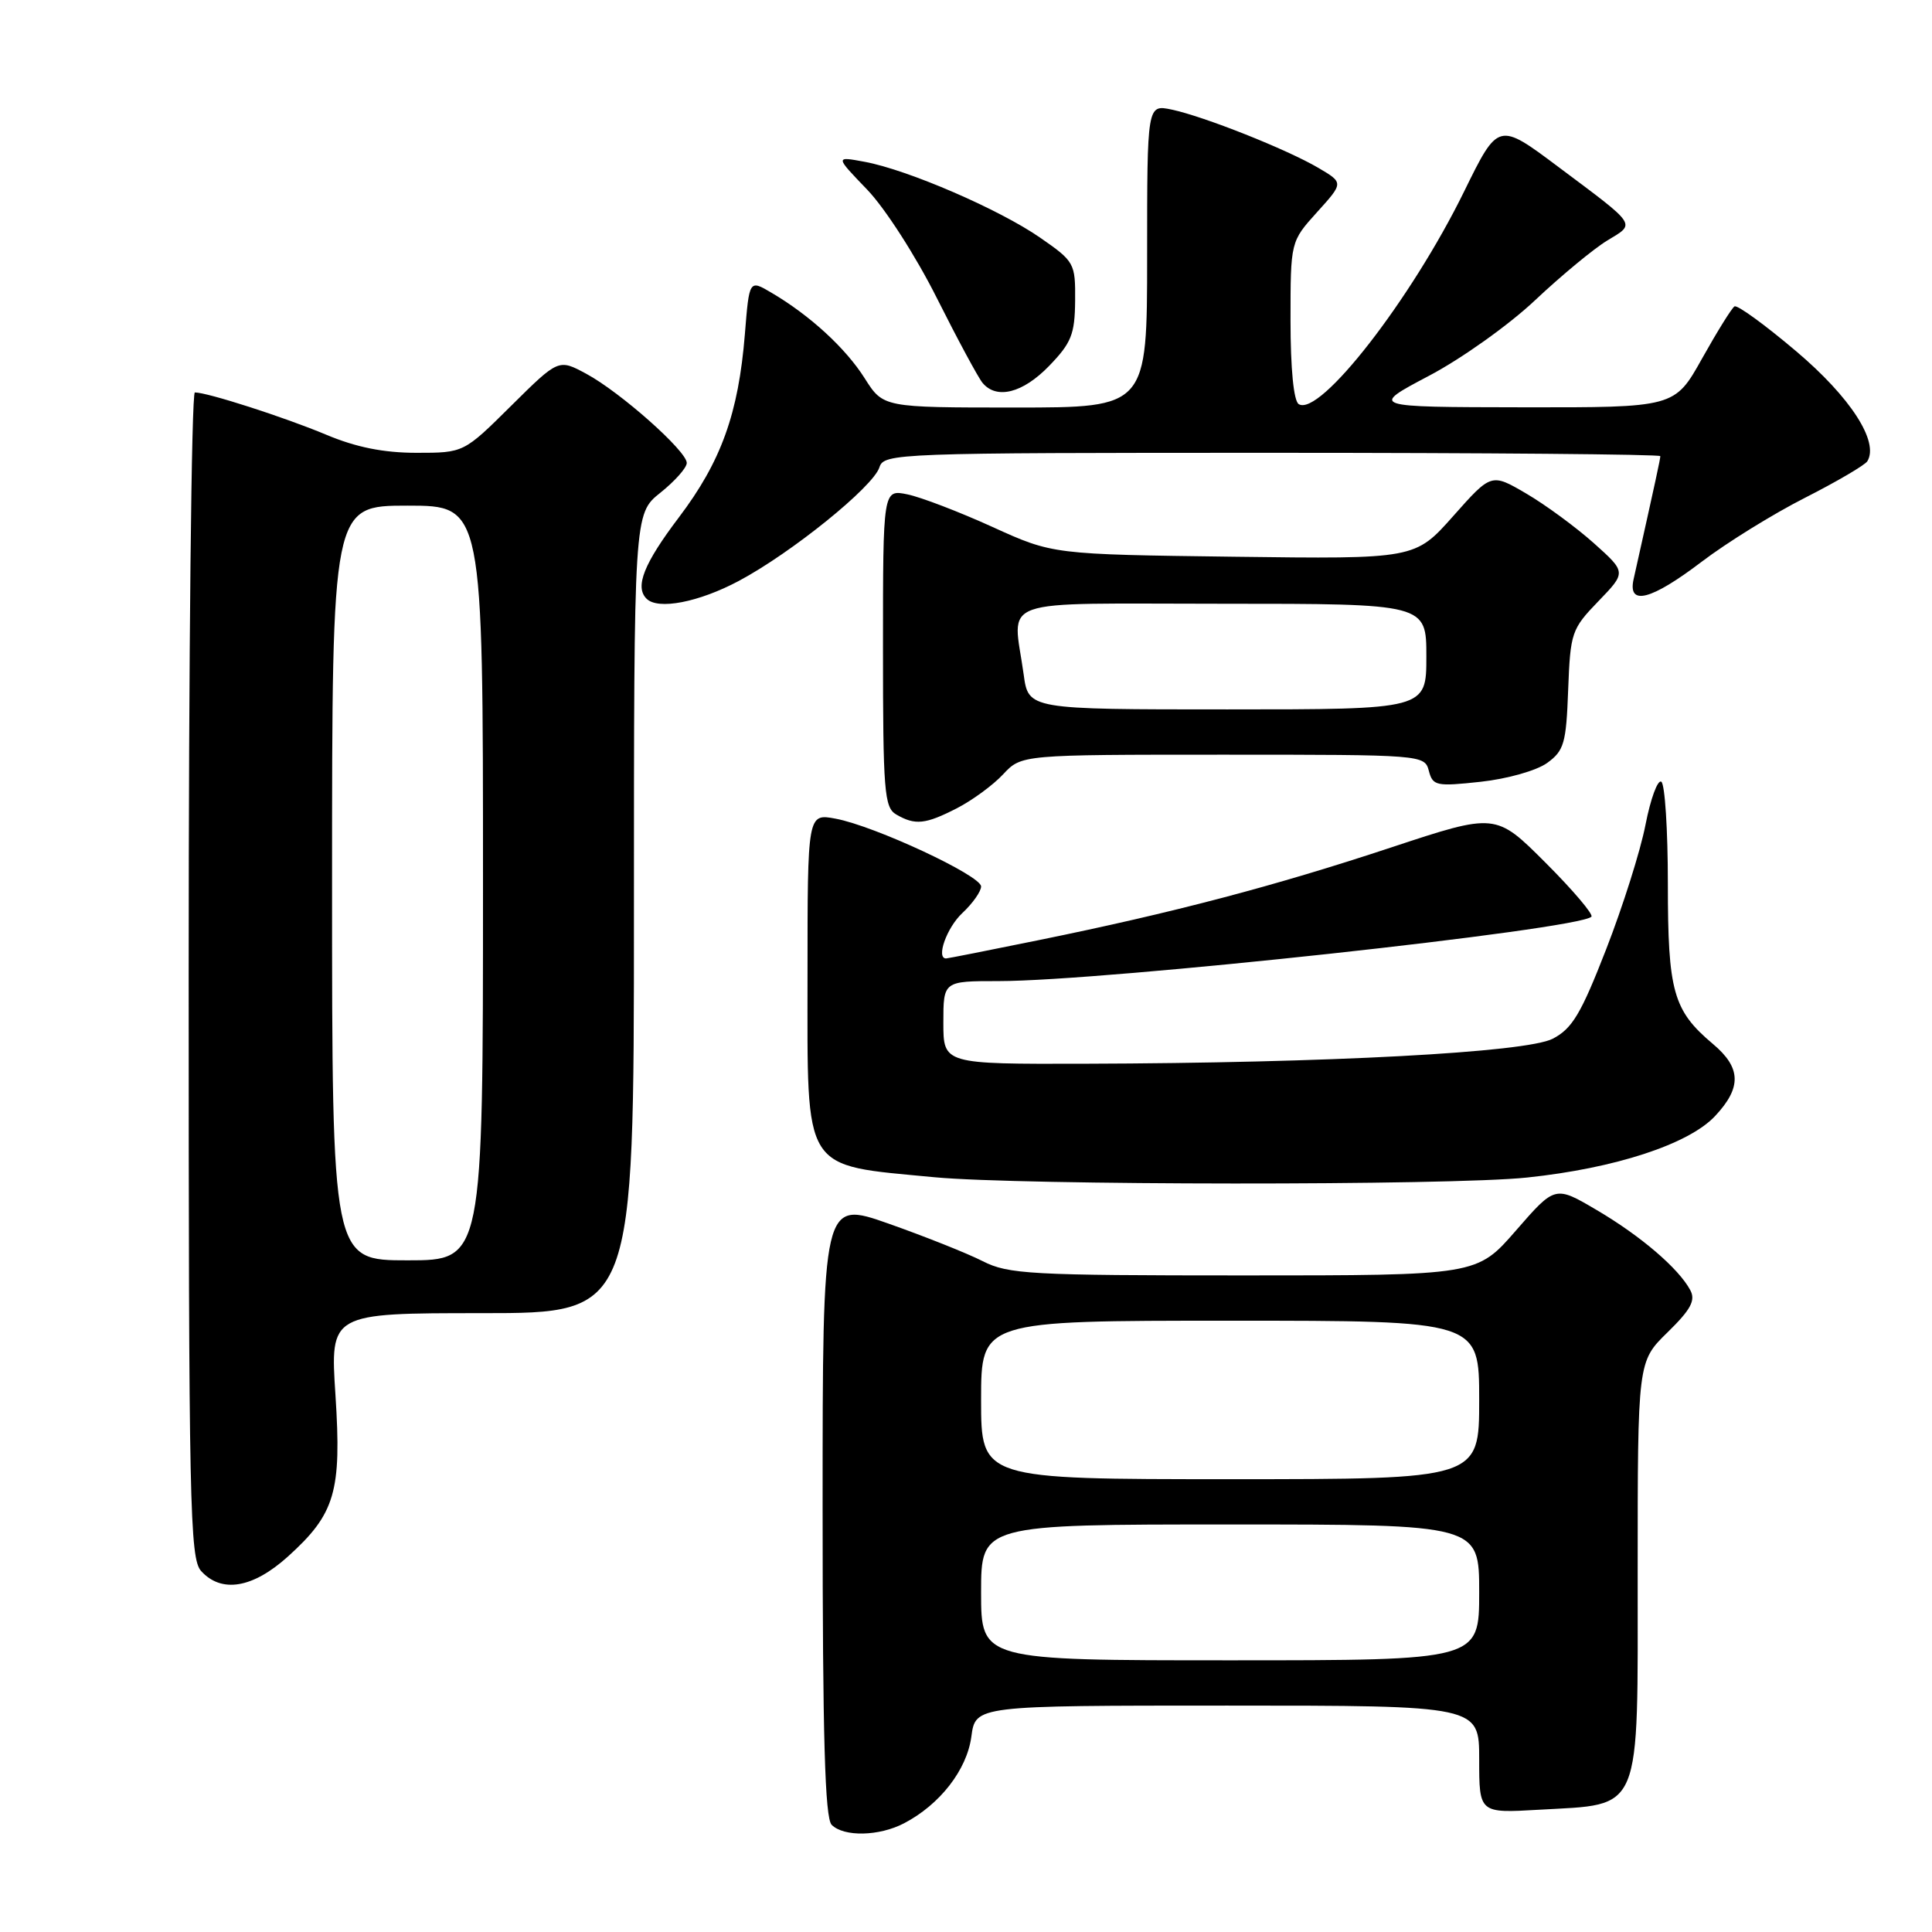 <?xml version="1.0" encoding="UTF-8" standalone="no"?>
<!DOCTYPE svg PUBLIC "-//W3C//DTD SVG 1.1//EN" "http://www.w3.org/Graphics/SVG/1.1/DTD/svg11.dtd" >
<svg xmlns="http://www.w3.org/2000/svg" xmlns:xlink="http://www.w3.org/1999/xlink" version="1.1" viewBox="0 0 256 256">
 <g >
 <path fill="currentColor"
d=" M 119.80 241.59 C 124.55 239.11 128.12 234.51 128.71 230.11 C 129.26 226.00 129.26 226.00 162.63 226.00 C 196.00 226.00 196.00 226.00 196.00 233.13 C 196.00 240.26 196.00 240.26 203.92 239.80 C 217.72 239.00 217.00 240.74 217.00 208.18 C 217.00 180.41 217.00 180.41 220.95 176.55 C 224.05 173.52 224.70 172.31 223.97 170.95 C 222.43 168.07 217.40 163.76 211.56 160.33 C 206.06 157.09 206.06 157.09 200.88 163.04 C 195.70 169.00 195.70 169.00 164.81 169.00 C 136.51 169.00 133.61 168.84 130.21 167.11 C 128.17 166.07 122.56 163.84 117.75 162.14 C 109.00 159.06 109.00 159.06 109.00 199.83 C 109.00 230.21 109.31 240.91 110.20 241.80 C 111.82 243.42 116.50 243.32 119.80 241.59 Z  M 38.15 206.25 C 44.42 200.59 45.28 197.67 44.45 184.85 C 43.74 174.00 43.74 174.00 63.87 174.00 C 84.00 174.00 84.00 174.00 84.00 121.04 C 84.00 68.09 84.00 68.09 87.50 65.29 C 89.42 63.76 91.00 61.98 91.00 61.34 C 91.00 59.77 82.19 51.95 77.67 49.52 C 74.01 47.55 74.01 47.55 67.73 53.77 C 61.45 60.00 61.45 60.00 55.19 60.00 C 50.85 60.00 47.19 59.27 43.22 57.60 C 37.68 55.28 27.49 52.00 25.82 52.00 C 25.37 52.00 25.00 86.73 25.00 129.17 C 25.00 199.58 25.15 206.50 26.65 208.17 C 29.35 211.14 33.49 210.45 38.15 206.25 Z  M 202.34 156.03 C 214.00 154.81 223.75 151.62 227.25 147.89 C 230.80 144.11 230.73 141.48 226.96 138.32 C 221.70 133.89 221.00 131.39 221.00 117.11 C 221.00 109.96 220.61 103.88 220.13 103.58 C 219.65 103.28 218.71 105.84 218.04 109.27 C 217.38 112.70 215.03 120.12 212.83 125.77 C 209.49 134.35 208.33 136.30 205.74 137.64 C 202.21 139.46 175.96 140.86 143.75 140.95 C 125.00 141.00 125.00 141.00 125.00 135.50 C 125.00 130.00 125.00 130.00 132.31 130.00 C 146.36 130.00 209.15 123.18 210.87 121.47 C 211.16 121.17 208.43 117.95 204.80 114.32 C 198.19 107.71 198.19 107.71 184.34 112.29 C 168.91 117.40 155.43 120.95 137.65 124.57 C 131.09 125.91 125.56 127.00 125.36 127.00 C 124.00 127.00 125.44 122.93 127.50 121.00 C 128.88 119.71 130.00 118.12 130.00 117.46 C 130.00 116.02 115.91 109.45 110.73 108.48 C 107.00 107.78 107.00 107.78 107.00 129.23 C 107.00 155.63 106.16 154.30 123.82 155.99 C 135.19 157.07 192.13 157.11 202.34 156.03 Z  M 126.79 107.10 C 128.83 106.05 131.59 104.03 132.92 102.60 C 135.35 100.00 135.35 100.00 162.06 100.00 C 188.49 100.00 188.77 100.02 189.33 102.14 C 189.85 104.13 190.31 104.23 196.19 103.59 C 199.71 103.21 203.60 102.11 205.00 101.10 C 207.25 99.47 207.53 98.50 207.79 91.40 C 208.08 83.81 208.24 83.35 211.79 79.67 C 215.50 75.83 215.50 75.83 211.19 71.97 C 208.81 69.85 204.79 66.89 202.24 65.40 C 197.61 62.69 197.61 62.69 192.56 68.38 C 187.50 74.08 187.50 74.08 163.50 73.77 C 139.50 73.46 139.50 73.46 131.50 69.82 C 127.10 67.82 122.04 65.88 120.25 65.51 C 117.00 64.84 117.00 64.84 117.00 85.87 C 117.00 104.84 117.17 107.00 118.75 107.92 C 121.26 109.38 122.61 109.24 126.79 107.10 Z  M 97.89 76.98 C 104.89 73.25 115.70 64.51 116.53 61.92 C 117.12 60.06 118.74 60.00 168.57 60.00 C 196.86 60.00 220.00 60.20 220.00 60.44 C 220.00 60.82 219.42 63.50 216.46 76.75 C 215.66 80.34 218.77 79.54 225.50 74.42 C 228.80 71.91 234.95 68.10 239.17 65.96 C 243.40 63.81 247.11 61.63 247.43 61.12 C 249.02 58.54 245.20 52.63 238.00 46.54 C 233.88 43.05 230.20 40.37 229.83 40.60 C 229.46 40.83 227.53 43.94 225.53 47.51 C 221.90 54.00 221.90 54.00 201.70 53.97 C 181.50 53.94 181.50 53.94 189.32 49.81 C 193.63 47.55 199.97 43.03 203.41 39.78 C 206.86 36.53 211.16 32.97 212.97 31.87 C 216.76 29.57 217.07 30.03 206.51 22.13 C 198.53 16.15 198.53 16.15 194.01 25.36 C 186.99 39.68 174.87 55.27 172.09 53.55 C 171.42 53.14 171.00 48.88 171.00 42.44 C 171.00 32.01 171.00 32.01 174.52 28.11 C 178.04 24.22 178.04 24.22 174.70 22.25 C 170.52 19.79 159.55 15.43 155.25 14.52 C 152.00 13.84 152.00 13.84 152.00 33.92 C 152.00 54.00 152.00 54.00 134.51 54.00 C 117.03 54.00 117.03 54.00 114.58 50.13 C 112.06 46.14 107.32 41.78 102.21 38.78 C 99.28 37.05 99.28 37.05 98.70 44.28 C 97.85 54.79 95.56 61.15 89.96 68.55 C 85.31 74.69 84.09 77.76 85.67 79.33 C 87.18 80.85 92.57 79.81 97.89 76.98 Z  M 139.01 48.49 C 141.96 45.44 142.42 44.30 142.46 39.86 C 142.50 34.87 142.38 34.65 137.82 31.49 C 132.41 27.74 120.29 22.50 114.57 21.44 C 110.65 20.71 110.65 20.71 114.89 25.11 C 117.25 27.56 121.34 33.91 124.13 39.48 C 126.89 44.98 129.62 50.04 130.19 50.73 C 132.05 52.97 135.52 52.09 139.01 48.49 Z  M 130.00 211.00 C 130.00 202.00 130.00 202.00 163.00 202.00 C 196.00 202.00 196.00 202.00 196.00 211.00 C 196.00 220.00 196.00 220.00 163.00 220.00 C 130.00 220.00 130.00 220.00 130.00 211.00 Z  M 130.00 185.50 C 130.00 175.00 130.00 175.00 163.00 175.00 C 196.00 175.00 196.00 175.00 196.00 185.50 C 196.00 196.00 196.00 196.00 163.00 196.00 C 130.00 196.00 130.00 196.00 130.00 185.50 Z  M 44.00 117.00 C 44.00 67.00 44.00 67.00 54.00 67.00 C 64.00 67.00 64.00 67.00 64.00 117.00 C 64.00 167.00 64.00 167.00 54.00 167.00 C 44.00 167.00 44.00 167.00 44.00 117.00 Z  M 135.64 89.36 C 134.21 78.99 131.38 80.00 162.00 80.00 C 189.00 80.00 189.00 80.00 189.00 87.00 C 189.00 94.00 189.00 94.00 162.64 94.00 C 136.27 94.00 136.27 94.00 135.64 89.36 Z "/>
</g>
</svg>